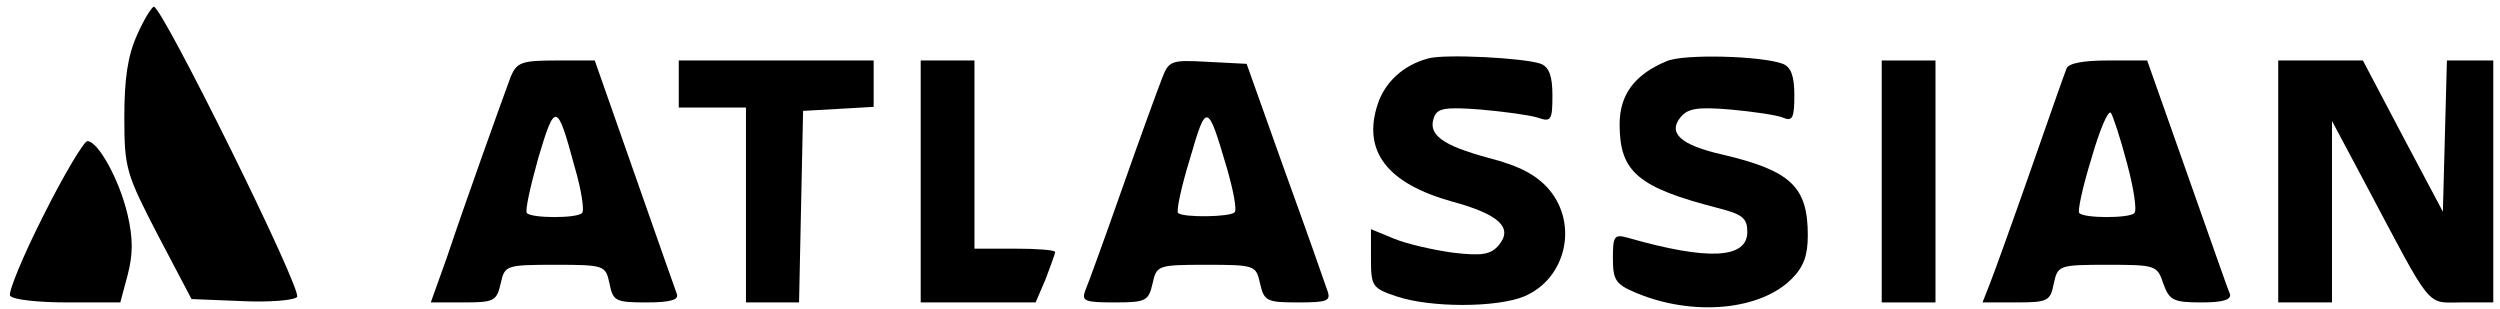 <?xml version="1.0" standalone="no"?>
<!DOCTYPE svg PUBLIC "-//W3C//DTD SVG 20010904//EN"
 "http://www.w3.org/TR/2001/REC-SVG-20010904/DTD/svg10.dtd">
<svg version="1.0" xmlns="http://www.w3.org/2000/svg"
 width="372pt" height="46pt" viewBox="0 0 372 46"
 preserveAspectRatio="xMidYMid meet">

<g transform="translate(0,46) scale(0.1,-0.1)"
fill="#000000" stroke="none">
<path d="M204 408 c-14 -31 -19 -65 -19 -123 0 -76 3 -84 50 -175 l50 -95 74
-3 c41 -2 78 1 83 6 9 9 -200 431 -213 432 -3 0 -15 -19 -25 -42z"/>
<path d="M2125 373 c-37 -10 -64 -35 -75 -68 -23 -70 14 -118 111 -145 70 -19
91 -39 69 -65 -12 -14 -25 -16 -68 -11 -29 4 -69 13 -88 21 l-34 14 0 -44 c0
-41 2 -44 38 -56 50 -17 149 -17 190 0 62 26 81 107 37 159 -18 21 -43 35 -90
47 -70 19 -91 35 -81 61 5 13 17 15 69 11 34 -3 72 -8 85 -12 20 -7 22 -4 22
33 0 29 -5 42 -17 47 -25 9 -144 15 -168 8z"/>
<path d="M2480 369 c-48 -20 -70 -50 -70 -94 0 -71 27 -94 148 -125 35 -9 42
-15 42 -35 0 -40 -58 -43 -177 -9 -21 6 -23 3 -23 -30 0 -33 4 -39 35 -52 84
-35 184 -26 231 21 18 18 24 35 24 65 0 72 -25 96 -127 120 -62 14 -82 32 -62
56 11 13 26 15 74 11 33 -3 68 -8 78 -12 14 -6 17 -1 17 33 0 29 -5 42 -17 47
-32 12 -148 15 -173 4z"/>
<path d="M760 346 c-13 -35 -69 -191 -95 -269 l-24 -67 49 0 c45 0 49 2 55 28
6 27 7 28 81 28 74 0 75 -1 81 -28 5 -26 9 -28 55 -28 36 0 49 4 45 13 -2 6
-31 87 -63 179 l-59 168 -58 0 c-51 0 -58 -3 -67 -24z m95 -134 c10 -34 15
-66 11 -69 -7 -8 -75 -8 -82 0 -3 3 5 39 17 82 25 84 28 83 54 -13z"/>
<path d="M1010 335 l0 -35 50 0 50 0 0 -145 0 -145 40 0 39 0 3 143 3 142 53
3 52 3 0 35 0 34 -145 0 -145 0 0 -35z"/>
<path d="M1370 190 l0 -180 86 0 85 0 15 35 c7 19 14 37 14 40 0 3 -27 5 -60
5 l-60 0 0 140 0 140 -40 0 -40 0 0 -180z"/>
<path d="M1729 343 c-6 -15 -33 -89 -59 -163 -26 -74 -51 -143 -55 -152 -6
-16 -1 -18 43 -18 47 0 51 2 57 28 6 27 7 28 80 28 73 0 74 -1 80 -28 6 -26
10 -28 56 -28 44 0 50 2 44 18 -3 9 -31 89 -63 177 l-57 160 -58 3 c-54 3 -58
2 -68 -25z m96 -131 c10 -34 16 -65 12 -68 -7 -7 -76 -8 -84 -1 -3 3 5 40 18
82 24 83 26 82 54 -13z"/>
<path d="M2800 190 l0 -180 40 0 40 0 0 180 0 180 -40 0 -40 0 0 -180z"/>
<path d="M3075 358 c-3 -7 -27 -76 -54 -153 -27 -77 -54 -152 -60 -167 l-11
-28 50 0 c47 0 51 2 56 28 6 27 7 28 80 28 72 0 74 -1 83 -28 9 -25 15 -28 57
-28 32 0 45 4 42 13 -3 6 -31 87 -64 180 l-59 167 -58 0 c-37 0 -59 -4 -62
-12z m90 -141 c10 -37 15 -70 11 -74 -7 -8 -75 -8 -82 0 -3 2 5 39 18 81 12
42 25 73 29 68 3 -4 14 -37 24 -75z"/>
<path d="M3390 190 l0 -180 40 0 40 0 0 135 0 135 49 -92 c102 -192 90 -178
144 -178 l47 0 0 180 0 180 -35 0 -34 0 -3 -112 -3 -113 -60 113 -59 112 -63
0 -63 0 0 -180z"/>
<path d="M65 140 c-31 -61 -53 -115 -50 -120 4 -6 42 -10 85 -10 l79 0 11 41
c8 31 8 54 0 89 -12 52 -44 110 -60 110 -5 0 -35 -50 -65 -110z"/>
</g>
</svg>
